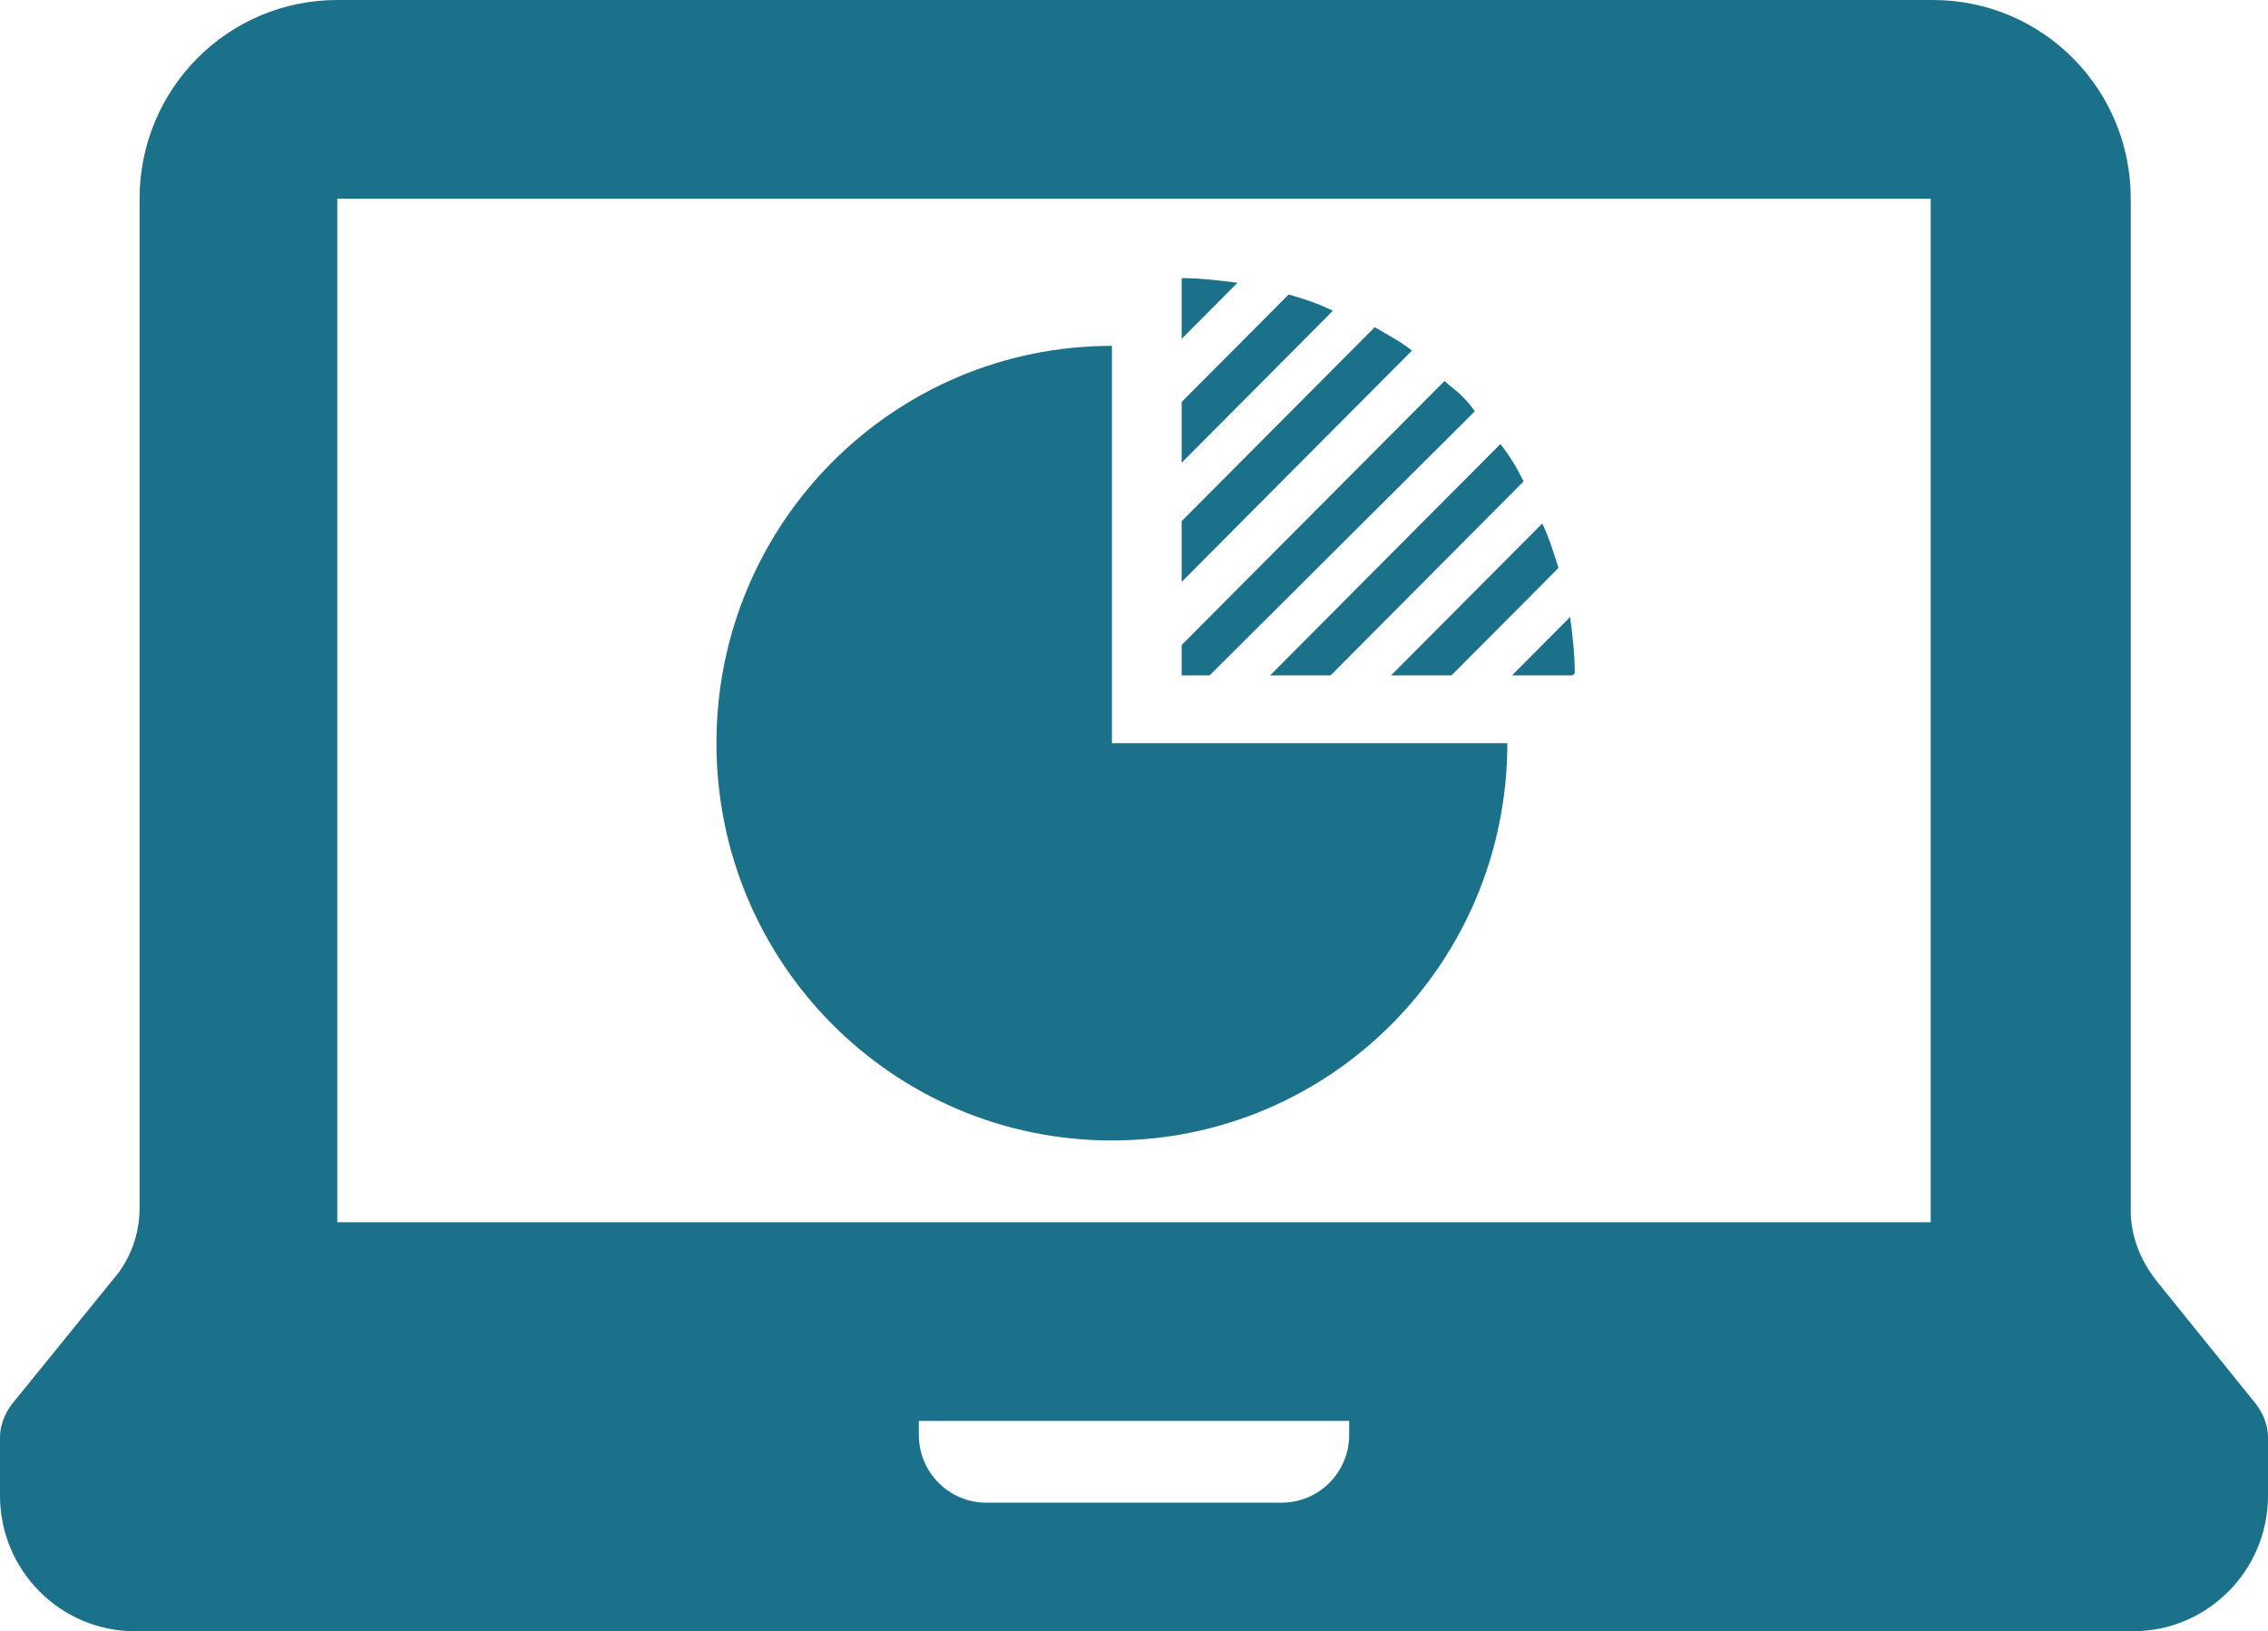 <svg width="57" height="41" viewBox="0 0 57 41" fill="none" xmlns="http://www.w3.org/2000/svg">
<path d="M8.477 0C5.729 0 3.508 2.232 3.508 4.993V25.552V26.668V30.368C3.508 31.014 3.274 31.66 2.865 32.13L0.292 35.302C0.117 35.537 0 35.831 0 36.125V37.593C0 39.473 1.52 41 3.391 41H53.609C55.48 41 57 39.473 57 37.593V36.125C57 35.831 56.883 35.537 56.708 35.302L54.194 32.189C53.785 31.66 53.551 31.073 53.551 30.427V27.49V25.61V20.148V4.993C53.551 2.232 51.329 0 48.581 0H29.874H8.477ZM33.908 36.066C33.908 37.006 33.148 37.769 32.212 37.769H24.788C23.852 37.769 23.092 37.006 23.092 36.066V35.714H33.908V36.066ZM48.523 4.993V25.552V26.903V27.255V27.49V30.721H8.477V26.903V25.552V4.993H32.154H48.523ZM18.006 18.679C18.006 13.158 22.449 8.693 27.945 8.693V18.679H37.883C37.883 24.201 33.44 28.665 27.945 28.665C22.449 28.665 18.006 24.201 18.006 18.679ZM38 16.976L39.462 15.507C39.52 15.977 39.578 16.447 39.578 16.917L39.52 16.976H38ZM29.698 13.099L34.551 8.223C34.843 8.4 35.194 8.576 35.486 8.811L29.698 14.626V13.099ZM29.698 11.63V10.103L32.388 7.401C32.797 7.519 33.148 7.636 33.498 7.812L29.698 11.63ZM31.102 7.107L29.698 8.517V6.99C30.166 6.99 30.634 7.049 31.102 7.107ZM31.92 16.976L37.708 11.161C37.941 11.454 38.117 11.748 38.292 12.1L33.44 16.976H31.92ZM29.698 16.976V16.212L36.305 9.575C36.422 9.692 36.597 9.809 36.714 9.927C36.831 10.044 36.948 10.162 37.065 10.338L30.4 16.976H29.698ZM34.96 16.976L38.76 13.158C38.935 13.51 39.052 13.921 39.169 14.274L36.48 16.976H34.96Z" fill="#1B708A"/>
</svg>
